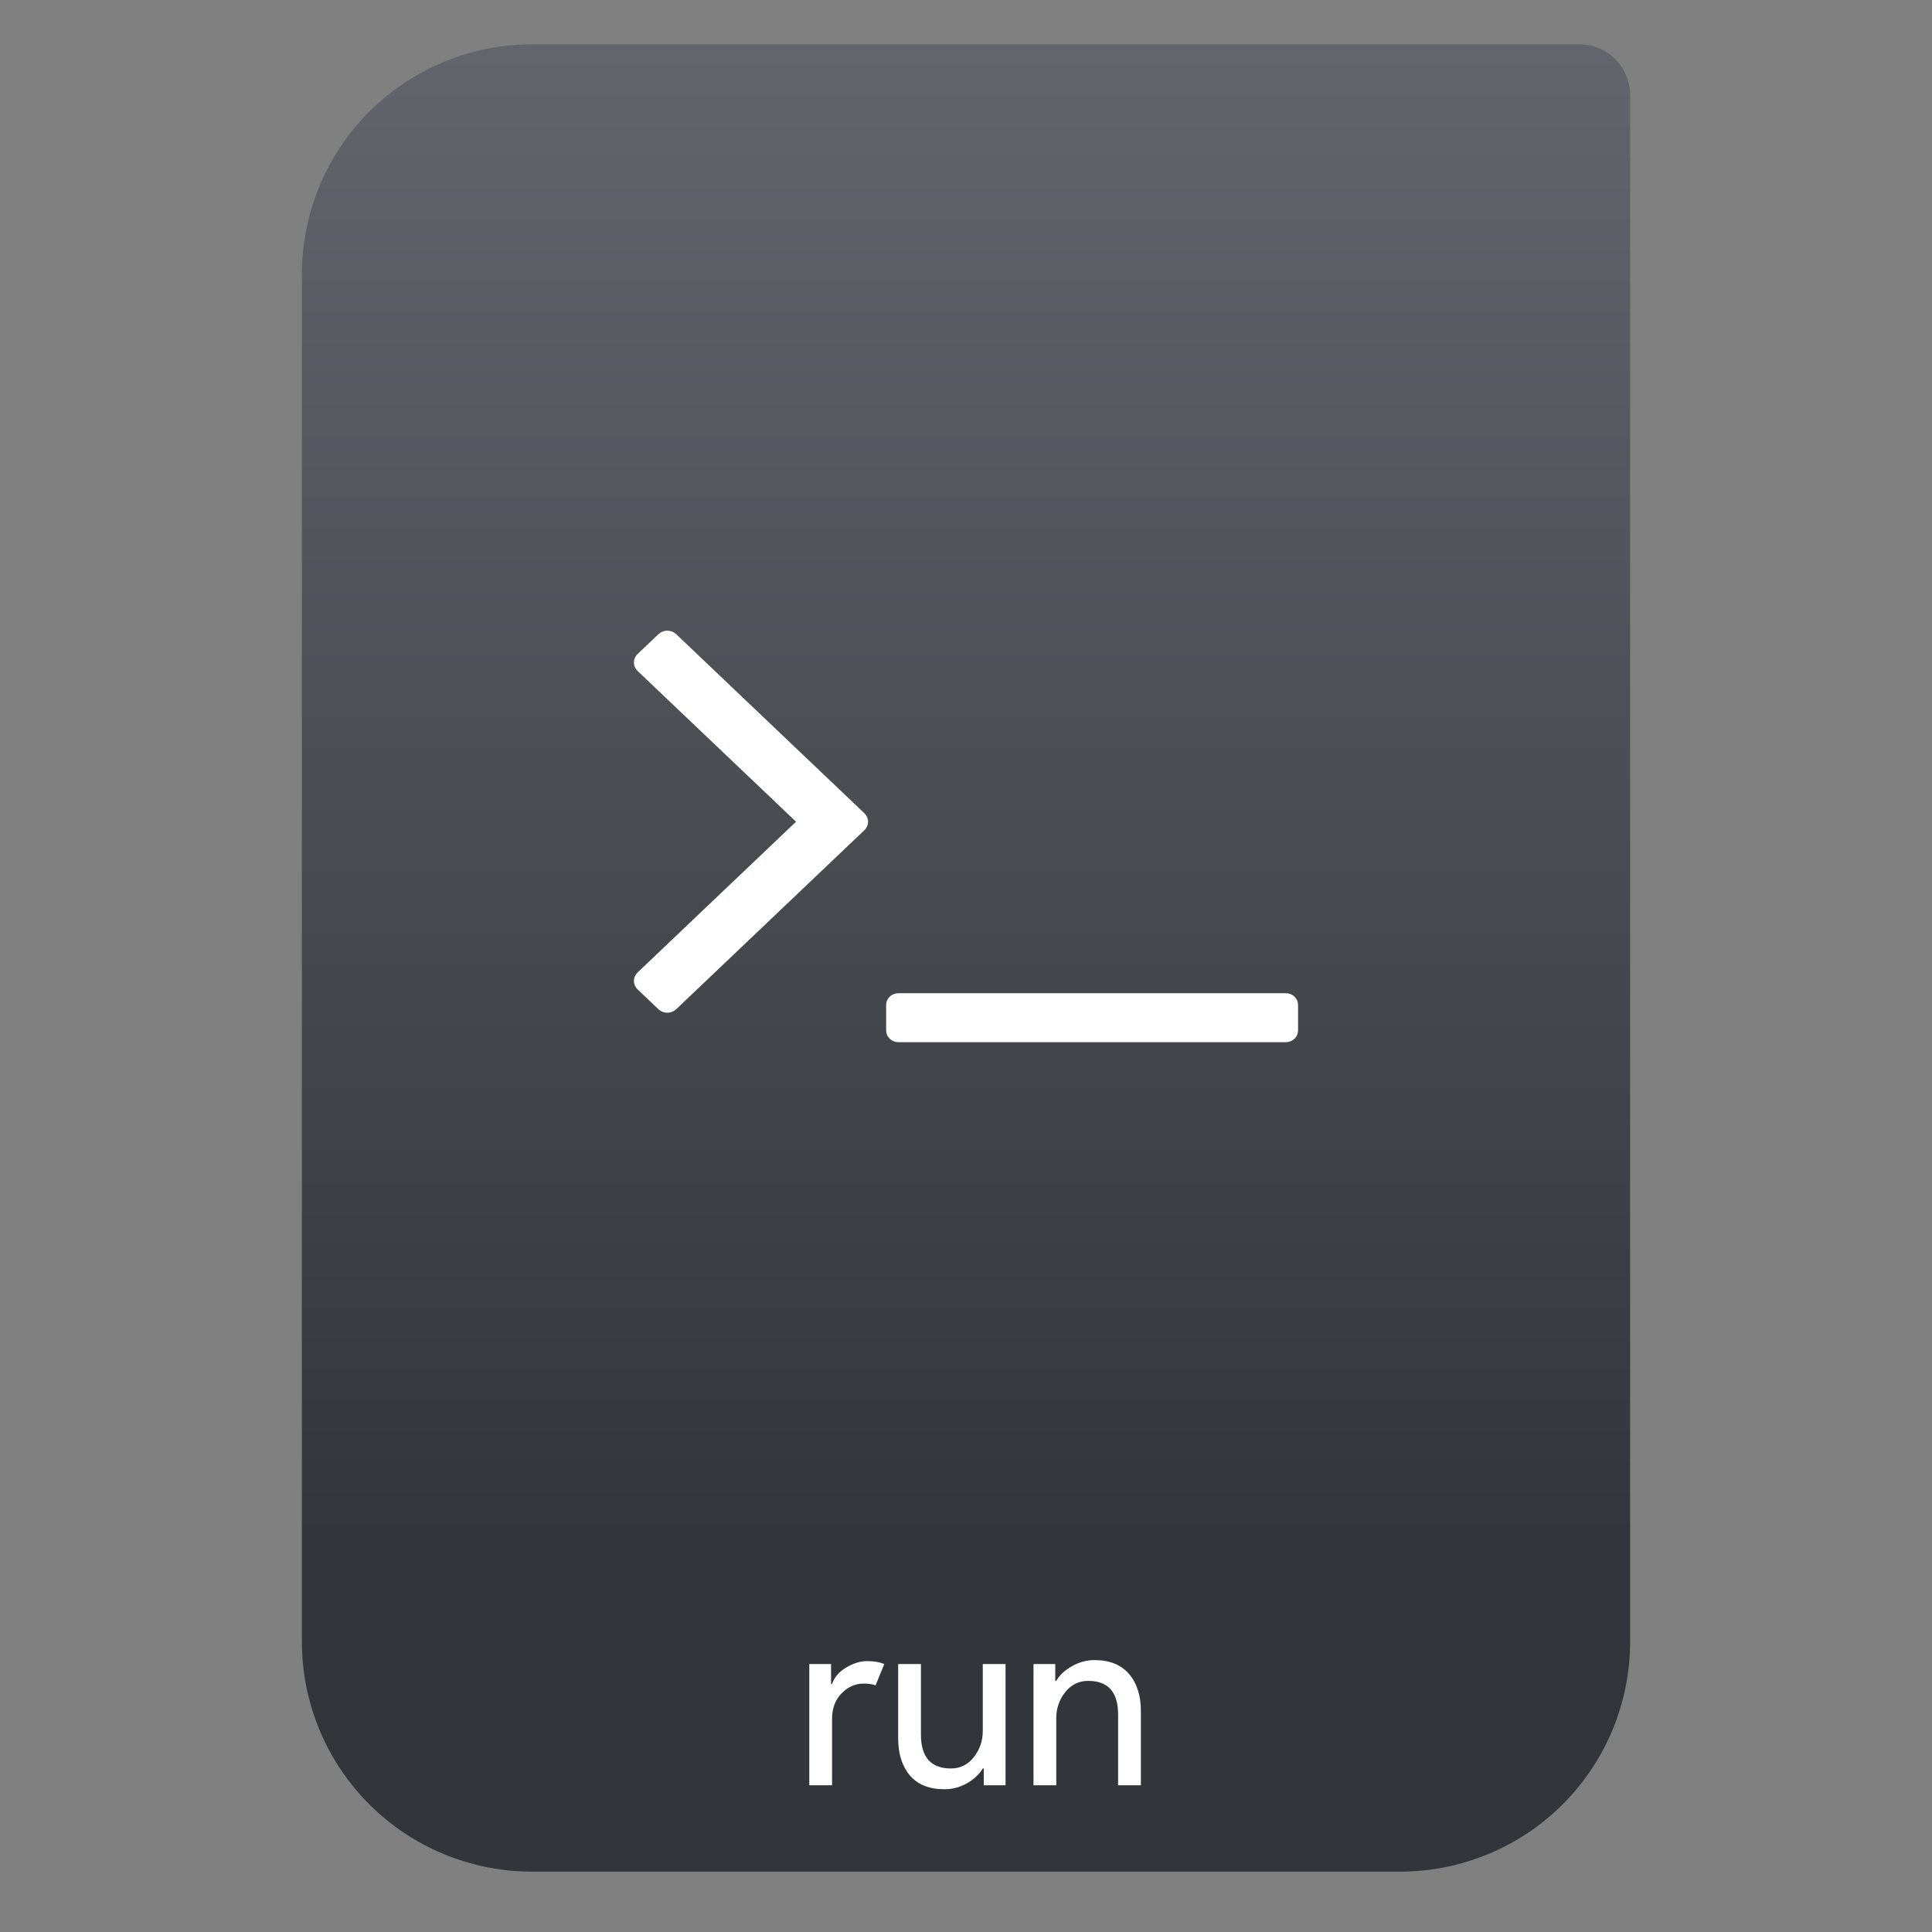 <svg style="clip-rule:evenodd;fill-rule:evenodd;stroke-linejoin:round;stroke-miterlimit:2" version="1.1" viewBox="0 0 64 64" xmlns="http://www.w3.org/2000/svg">
 <rect x="0" y="0" width="64" height="64" fill="#808080" stroke="none"/>
 <path d="m54 3.146c0-0.926-0.751-1.677-1.677-1.677h-34.705c-2.02 0-3.958 0.803-5.387 2.231-1.428 1.429-2.231 3.367-2.231 5.387v45.295c0 2.02 0.803 3.958 2.231 5.387 1.429 1.428 3.367 2.231 5.387 2.231h28.764c2.02 0 3.958-0.803 5.387-2.231 1.428-1.429 2.231-3.367 2.231-5.387v-51.236z" style="fill:url(#_Linear1)"/>
 <path d="m42.88 33.015c-0.08-0.076-0.182-0.114-0.306-0.114h-12.793c-0.124 0-0.226 0.038-0.306 0.114s-0.12 0.173-0.12 0.291v0.812c0 0.118 0.04 0.215 0.12 0.291s0.182 0.115 0.306 0.115h12.793c0.124 0 0.226-0.039 0.306-0.115s0.12-0.173 0.12-0.291v-0.812c0-0.118-0.04-0.215-0.12-0.291z" style="fill-rule:nonzero;fill:#fff"/>
 <path d="m22.412 21.02c-0.088-0.084-0.191-0.127-0.306-0.127-0.116 0-0.218 0.043-0.307 0.127l-0.666 0.634c-0.089 0.085-0.133 0.182-0.133 0.292s0.044 0.207 0.133 0.292l5.237 4.982-5.237 4.983c-0.089 0.085-0.133 0.182-0.133 0.292s0.044 0.207 0.133 0.291l0.666 0.634c0.089 0.085 0.191 0.127 0.307 0.127 0.115 0 0.218-0.042 0.306-0.127l6.21-5.908c0.089-0.084 0.133-0.182 0.133-0.292s-0.044-0.207-0.133-0.291l-6.21-5.909z" style="fill-rule:nonzero;fill:#fff"/>
 <path d="m27.563 59.14h-0.754v-4.016h0.721v0.656h0.033c0.076-0.219 0.232-0.399 0.467-0.541 0.241-0.142 0.473-0.213 0.697-0.213s0.412 0.032 0.565 0.098l-0.287 0.705c-0.098-0.038-0.232-0.058-0.401-0.058-0.273 0-0.517 0.11-0.73 0.328-0.207 0.213-0.311 0.495-0.311 0.844v2.197z" style="fill-rule:nonzero;fill:#fff"/>
 <path d="m33.31 59.14h-0.721v-0.557h-0.033c-0.114 0.191-0.289 0.355-0.524 0.491-0.235 0.131-0.484 0.197-0.746 0.197-0.503 0-0.885-0.153-1.147-0.459-0.257-0.306-0.386-0.716-0.386-1.229v-2.459h0.754v2.336c0 0.748 0.331 1.123 0.992 1.123 0.312 0 0.566-0.126 0.762-0.377 0.197-0.252 0.295-0.541 0.295-0.869v-2.213h0.754v4.016z" style="fill-rule:nonzero;fill:#fff"/>
 <path d="m34.957 55.124v0.557h0.033c0.109-0.191 0.282-0.352 0.516-0.483 0.235-0.137 0.487-0.205 0.754-0.205 0.498 0 0.877 0.153 1.14 0.459 0.262 0.306 0.393 0.716 0.393 1.229v2.459h-0.754v-2.344c0-0.743-0.331-1.115-0.992-1.115-0.311 0-0.565 0.126-0.762 0.377-0.196 0.246-0.295 0.533-0.295 0.861v2.221h-0.754v-4.016h0.721z" style="fill-rule:nonzero;fill:#fff"/>
 <defs>
  <linearGradient id="_Linear1" x2="1" gradientTransform="matrix(3.03829e-15,-49.619,49.619,3.03829e-15,177.88,51.088)" gradientUnits="userSpaceOnUse">
   <stop style="stop-color:#32363a" offset="0"/>
   <stop style="stop-color:#62666c" offset="1"/>
  </linearGradient>
 </defs>
</svg>
